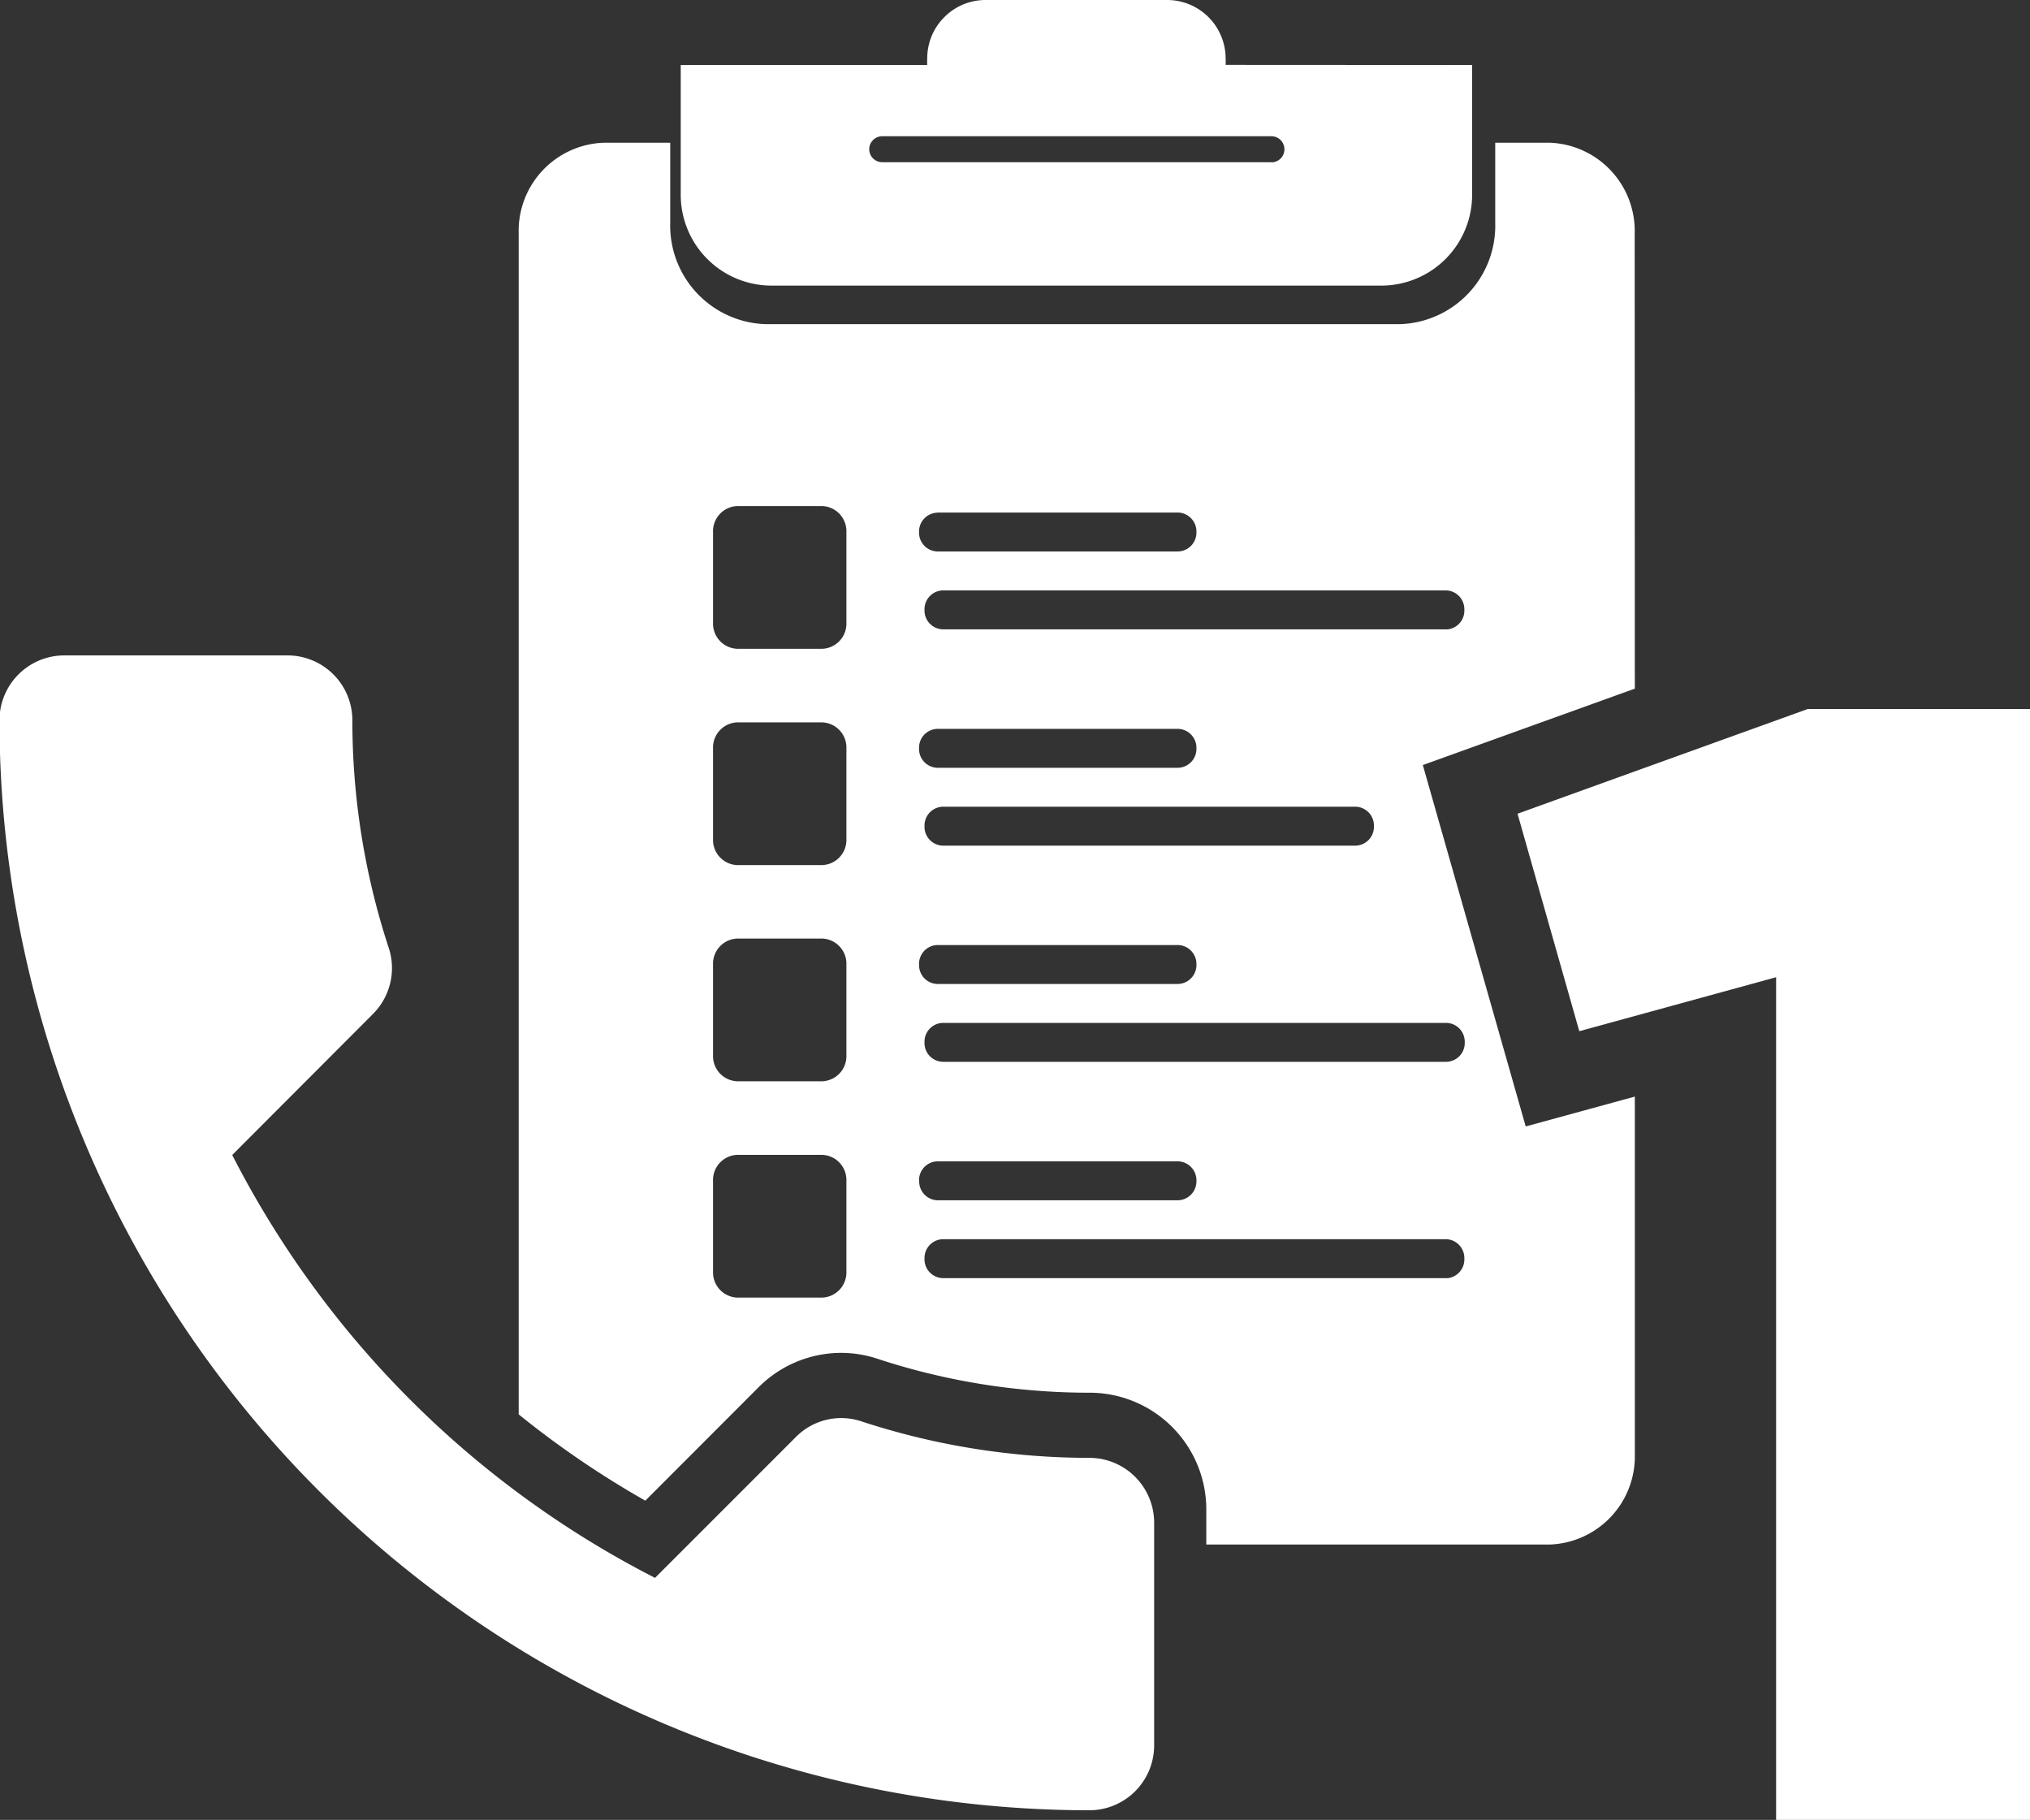 <svg id="Layer_2" data-name="Layer 2" xmlns="http://www.w3.org/2000/svg" width="156.47" height="140.25" viewBox="0 0 156.47 140.25"><rect x="0" y="0" width="156.47" height="140.25" fill="#333333" stroke="none"/><defs><style>.cls-1{fill:#fff;}</style></defs><title>anket2</title><path class="cls-1" d="M-2092.47,1245.49a6.8,6.8,0,0,0-6.54-7h-4.21v6.17a7.59,7.59,0,0,1-7.29,7.81h-49a7.6,7.6,0,0,1-7.3-7.81v-6.17h-5.14a6.8,6.8,0,0,0-6.54,7v91a72.35,72.35,0,0,0,9.76,6.65l8.77-8.78a9,9,0,0,1,6.32-2.61,8.92,8.92,0,0,1,2.85.47,52.16,52.16,0,0,0,16.36,2.6,9,9,0,0,1,8.94,9v2.7H-2099a6.8,6.8,0,0,0,6.54-7V1312l-8.41,2.3-7.93-27.85,16.34-5.89Zm-60.76,80a1.94,1.94,0,0,1-1.87,2h-6.54a1.94,1.94,0,0,1-1.87-2v-7a1.94,1.94,0,0,1,1.87-2h6.54a1.94,1.94,0,0,1,1.87,2Zm0-16.67a1.94,1.94,0,0,1-1.87,2h-6.54a1.94,1.94,0,0,1-1.87-2v-7a1.94,1.94,0,0,1,1.87-2h6.54a1.94,1.94,0,0,1,1.87,2Zm0-16.66a1.94,1.94,0,0,1-1.87,2h-6.54a1.94,1.94,0,0,1-1.87-2v-7a1.94,1.94,0,0,1,1.87-2h6.54a1.94,1.94,0,0,1,1.87,2Zm0-16.67a1.94,1.94,0,0,1-1.87,2h-6.54a1.94,1.94,0,0,1-1.87-2v-7a1.94,1.94,0,0,1,1.87-2h6.54a1.94,1.94,0,0,1,1.87,2Zm7-8.5h18.57a1.46,1.46,0,0,1,1.41,1.5,1.46,1.46,0,0,1-1.41,1.5h-18.57a1.45,1.45,0,0,1-1.4-1.5A1.45,1.45,0,0,1-2146.22,1267Zm0,16.67h18.57a1.46,1.46,0,0,1,1.41,1.5,1.46,1.46,0,0,1-1.41,1.5h-18.57a1.45,1.45,0,0,1-1.4-1.5A1.45,1.45,0,0,1-2146.22,1283.66Zm32.26,6a1.45,1.45,0,0,1,1.4,1.5,1.45,1.45,0,0,1-1.4,1.5h-31.84a1.45,1.45,0,0,1-1.4-1.5,1.45,1.45,0,0,1,1.4-1.5Zm-32.26,10.66h18.57a1.46,1.46,0,0,1,1.41,1.5,1.46,1.46,0,0,1-1.41,1.5h-18.57a1.45,1.45,0,0,1-1.4-1.5A1.45,1.45,0,0,1-2146.22,1300.32Zm-1.4,18.17a1.45,1.45,0,0,1,1.4-1.5h18.57a1.46,1.46,0,0,1,1.41,1.5,1.46,1.46,0,0,1-1.41,1.5h-18.57A1.45,1.45,0,0,1-2147.62,1318.49Zm40.66,7.5h-38.84a1.45,1.45,0,0,1-1.4-1.5,1.45,1.45,0,0,1,1.4-1.5H-2107a1.45,1.45,0,0,1,1.4,1.5A1.45,1.45,0,0,1-2107,1326Zm0-19.67a1.45,1.45,0,0,1,1.4,1.5,1.45,1.45,0,0,1-1.4,1.5h-38.84a1.45,1.45,0,0,1-1.4-1.5,1.45,1.45,0,0,1,1.4-1.5Zm0-30.33h-38.84a1.45,1.45,0,0,1-1.4-1.5,1.45,1.45,0,0,1,1.4-1.5H-2107a1.45,1.45,0,0,1,1.4,1.5A1.45,1.45,0,0,1-2107,1276Z" transform="translate(2218.47 -1227.49)"/><path class="cls-1" d="M-2124,1232.49a4.07,4.07,0,0,0,0-.5,4.51,4.51,0,0,0-4.5-4.5h-14a4.47,4.47,0,0,0-3.18,1.32A4.47,4.47,0,0,0-2147,1232a4.07,4.07,0,0,0,0,.5h-19v10a7,7,0,0,0,7,7h47a7,7,0,0,0,7-7v-10Zm3.53,7.5h-30a1,1,0,0,1-1-1,1,1,0,0,1,1-1h30a1,1,0,0,1,1,1A1,1,0,0,1-2120.47,1240Z" transform="translate(2218.47 -1227.49)"/><path class="cls-1" d="M-2200.57,1316.5a74.86,74.86,0,0,0,32.59,32.59l10.88-10.88a4.91,4.91,0,0,1,5-1.19,56.39,56.39,0,0,0,17.65,2.82,5,5,0,0,1,4.94,5V1362a5,5,0,0,1-4.94,5,84.05,84.05,0,0,1-84.06-84.06,5,5,0,0,1,4.95-4.94h17.3a5,5,0,0,1,4.95,4.94,56.16,56.16,0,0,0,2.82,17.65,5,5,0,0,1-1.24,5.05Z" transform="translate(2218.47 -1227.49)"/><polygon class="cls-1" points="156.47 54.64 156.47 140.25 136.9 140.25 136.9 75.31 126 78.3 121.73 79.47 116.97 62.71 126 59.45 139.34 54.64 156.47 54.64"/></svg>